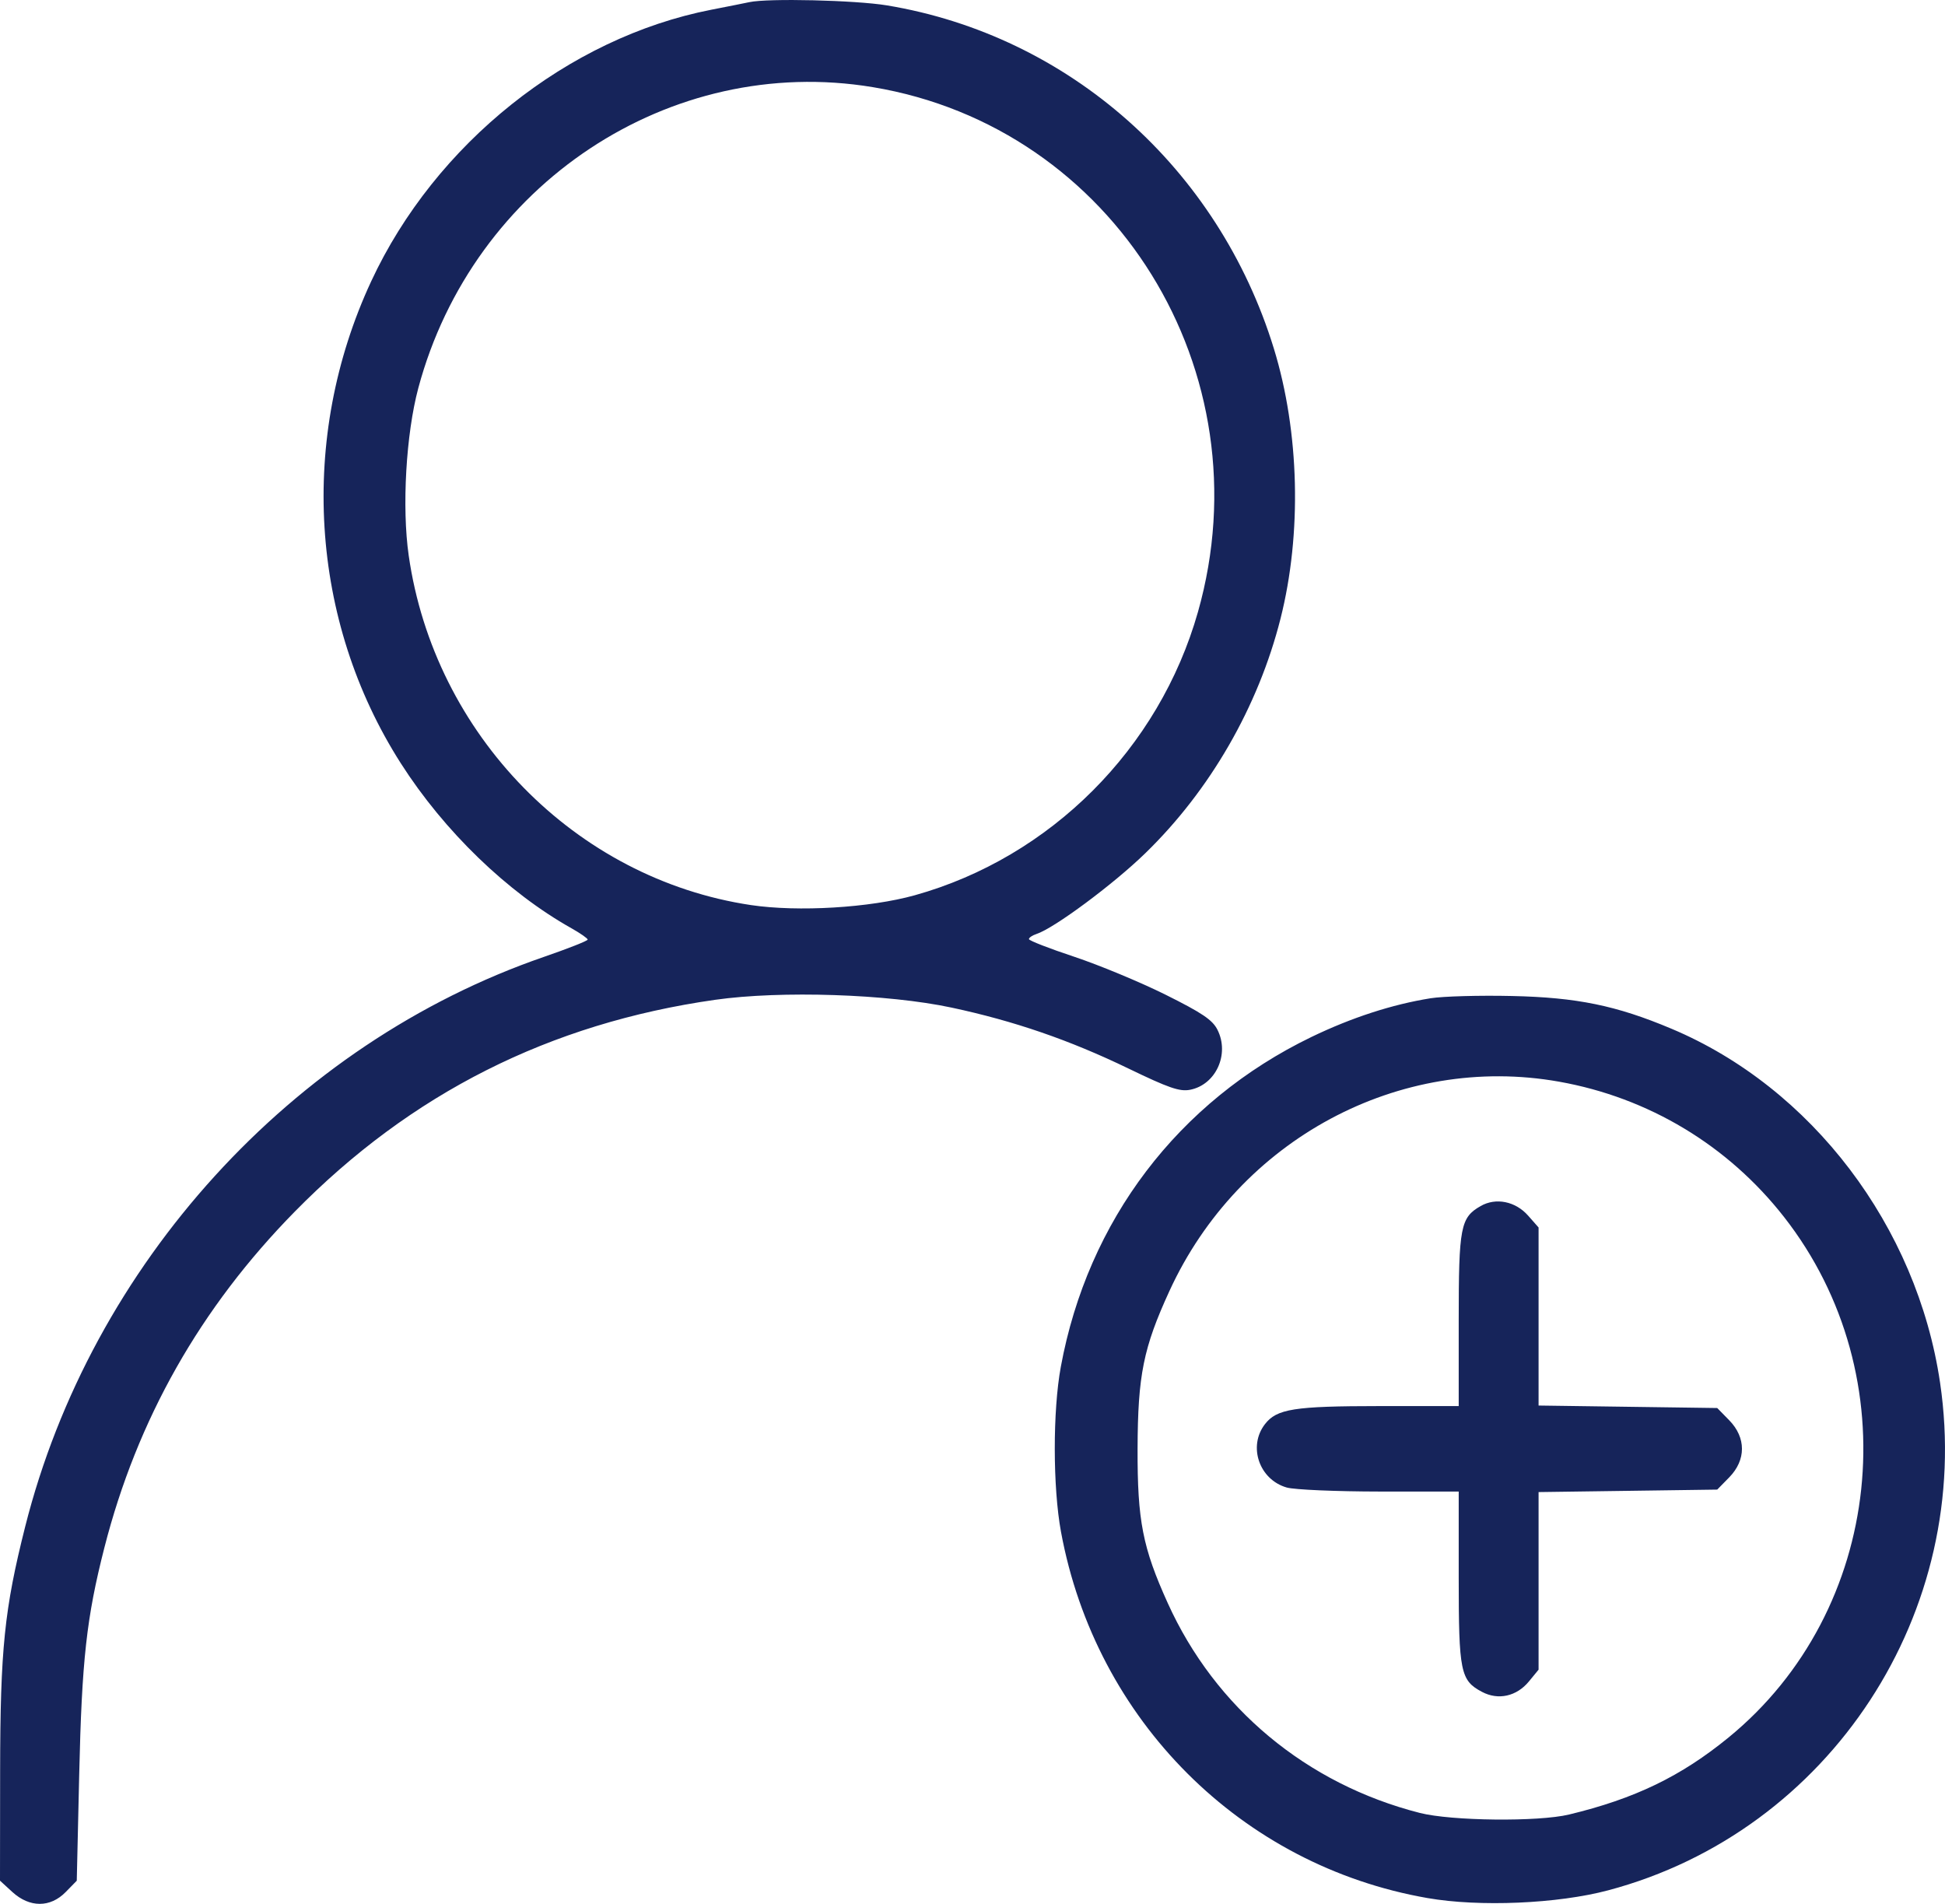 <svg width="47" height="46" viewBox="0 0 47 46" fill="none" xmlns="http://www.w3.org/2000/svg">
<path fill-rule="evenodd" clip-rule="evenodd" d="M18.107 0.052C18.006 0.074 17.592 0.156 17.188 0.235C13.726 0.911 10.515 3.474 8.97 6.796C7.211 10.579 7.482 14.993 9.687 18.445C10.734 20.084 12.262 21.56 13.81 22.429C14.025 22.55 14.201 22.673 14.201 22.702C14.201 22.732 13.723 22.92 13.14 23.121C7.054 25.22 2.207 30.546 0.607 36.892C0.106 38.879 0.007 39.845 0.003 42.781L0 45.44L0.3 45.715C0.717 46.095 1.215 46.095 1.587 45.715L1.855 45.441L1.914 42.875C1.977 40.111 2.091 39.082 2.521 37.399C3.314 34.294 4.84 31.598 7.122 29.276C9.933 26.414 13.284 24.726 17.28 24.157C18.872 23.931 21.451 24.016 22.993 24.345C24.506 24.668 25.848 25.13 27.266 25.816C28.241 26.287 28.505 26.379 28.756 26.331C29.38 26.211 29.718 25.471 29.419 24.88C29.299 24.642 29.05 24.474 28.16 24.031C27.55 23.728 26.559 23.317 25.959 23.117C25.358 22.918 24.865 22.726 24.864 22.691C24.863 22.655 24.945 22.6 25.045 22.567C25.47 22.43 26.904 21.366 27.675 20.616C29.242 19.094 30.404 17.077 30.943 14.948C31.462 12.895 31.402 10.44 30.783 8.424C29.442 4.061 25.833 0.859 21.432 0.13C20.666 0.004 18.559 -0.046 18.107 0.052ZM21.087 2.105C26.929 3.073 30.593 8.985 28.948 14.786C28.01 18.089 25.387 20.714 22.105 21.631C21.018 21.934 19.288 22.038 18.146 21.868C13.905 21.234 10.496 17.753 9.876 13.421C9.709 12.255 9.811 10.488 10.108 9.377C11.428 4.449 16.19 1.294 21.087 2.105ZM34.573 24.119C33.637 24.269 32.66 24.587 31.688 25.056C28.471 26.612 26.285 29.489 25.634 33.025C25.438 34.087 25.44 35.935 25.638 37.01C26.477 41.564 29.992 45.076 34.495 45.86C35.751 46.079 37.639 45.998 38.861 45.673C44.226 44.248 47.698 38.94 46.881 33.409C46.324 29.632 43.778 26.278 40.386 24.854C39.056 24.294 38.102 24.099 36.536 24.065C35.752 24.047 34.869 24.072 34.573 24.119ZM37.675 26.135C39.837 26.52 41.753 27.672 43.107 29.4C46.122 33.249 45.519 38.917 41.769 41.981C40.62 42.92 39.503 43.46 37.915 43.842C37.172 44.021 35.072 43.998 34.308 43.803C31.572 43.105 29.364 41.267 28.218 38.733C27.611 37.393 27.484 36.741 27.489 35.005C27.495 33.227 27.628 32.566 28.259 31.192C29.939 27.53 33.816 25.448 37.675 26.135ZM35.779 29.14C35.292 29.419 35.249 29.64 35.249 31.903V33.973L33.342 33.973C31.269 33.974 30.852 34.04 30.566 34.411C30.152 34.948 30.43 35.752 31.094 35.941C31.281 35.994 32.293 36.037 33.342 36.038L35.249 36.038V38.108C35.249 40.4 35.291 40.603 35.813 40.879C36.205 41.086 36.648 40.987 36.944 40.628L37.179 40.342V38.196V36.051L39.338 36.021L41.496 35.991L41.786 35.695C42.196 35.276 42.196 34.735 41.786 34.316L41.496 34.02L39.338 33.99L37.179 33.96V31.809V29.658L36.926 29.371C36.621 29.025 36.146 28.929 35.779 29.14Z" fill="#16245A"/>
</svg>
